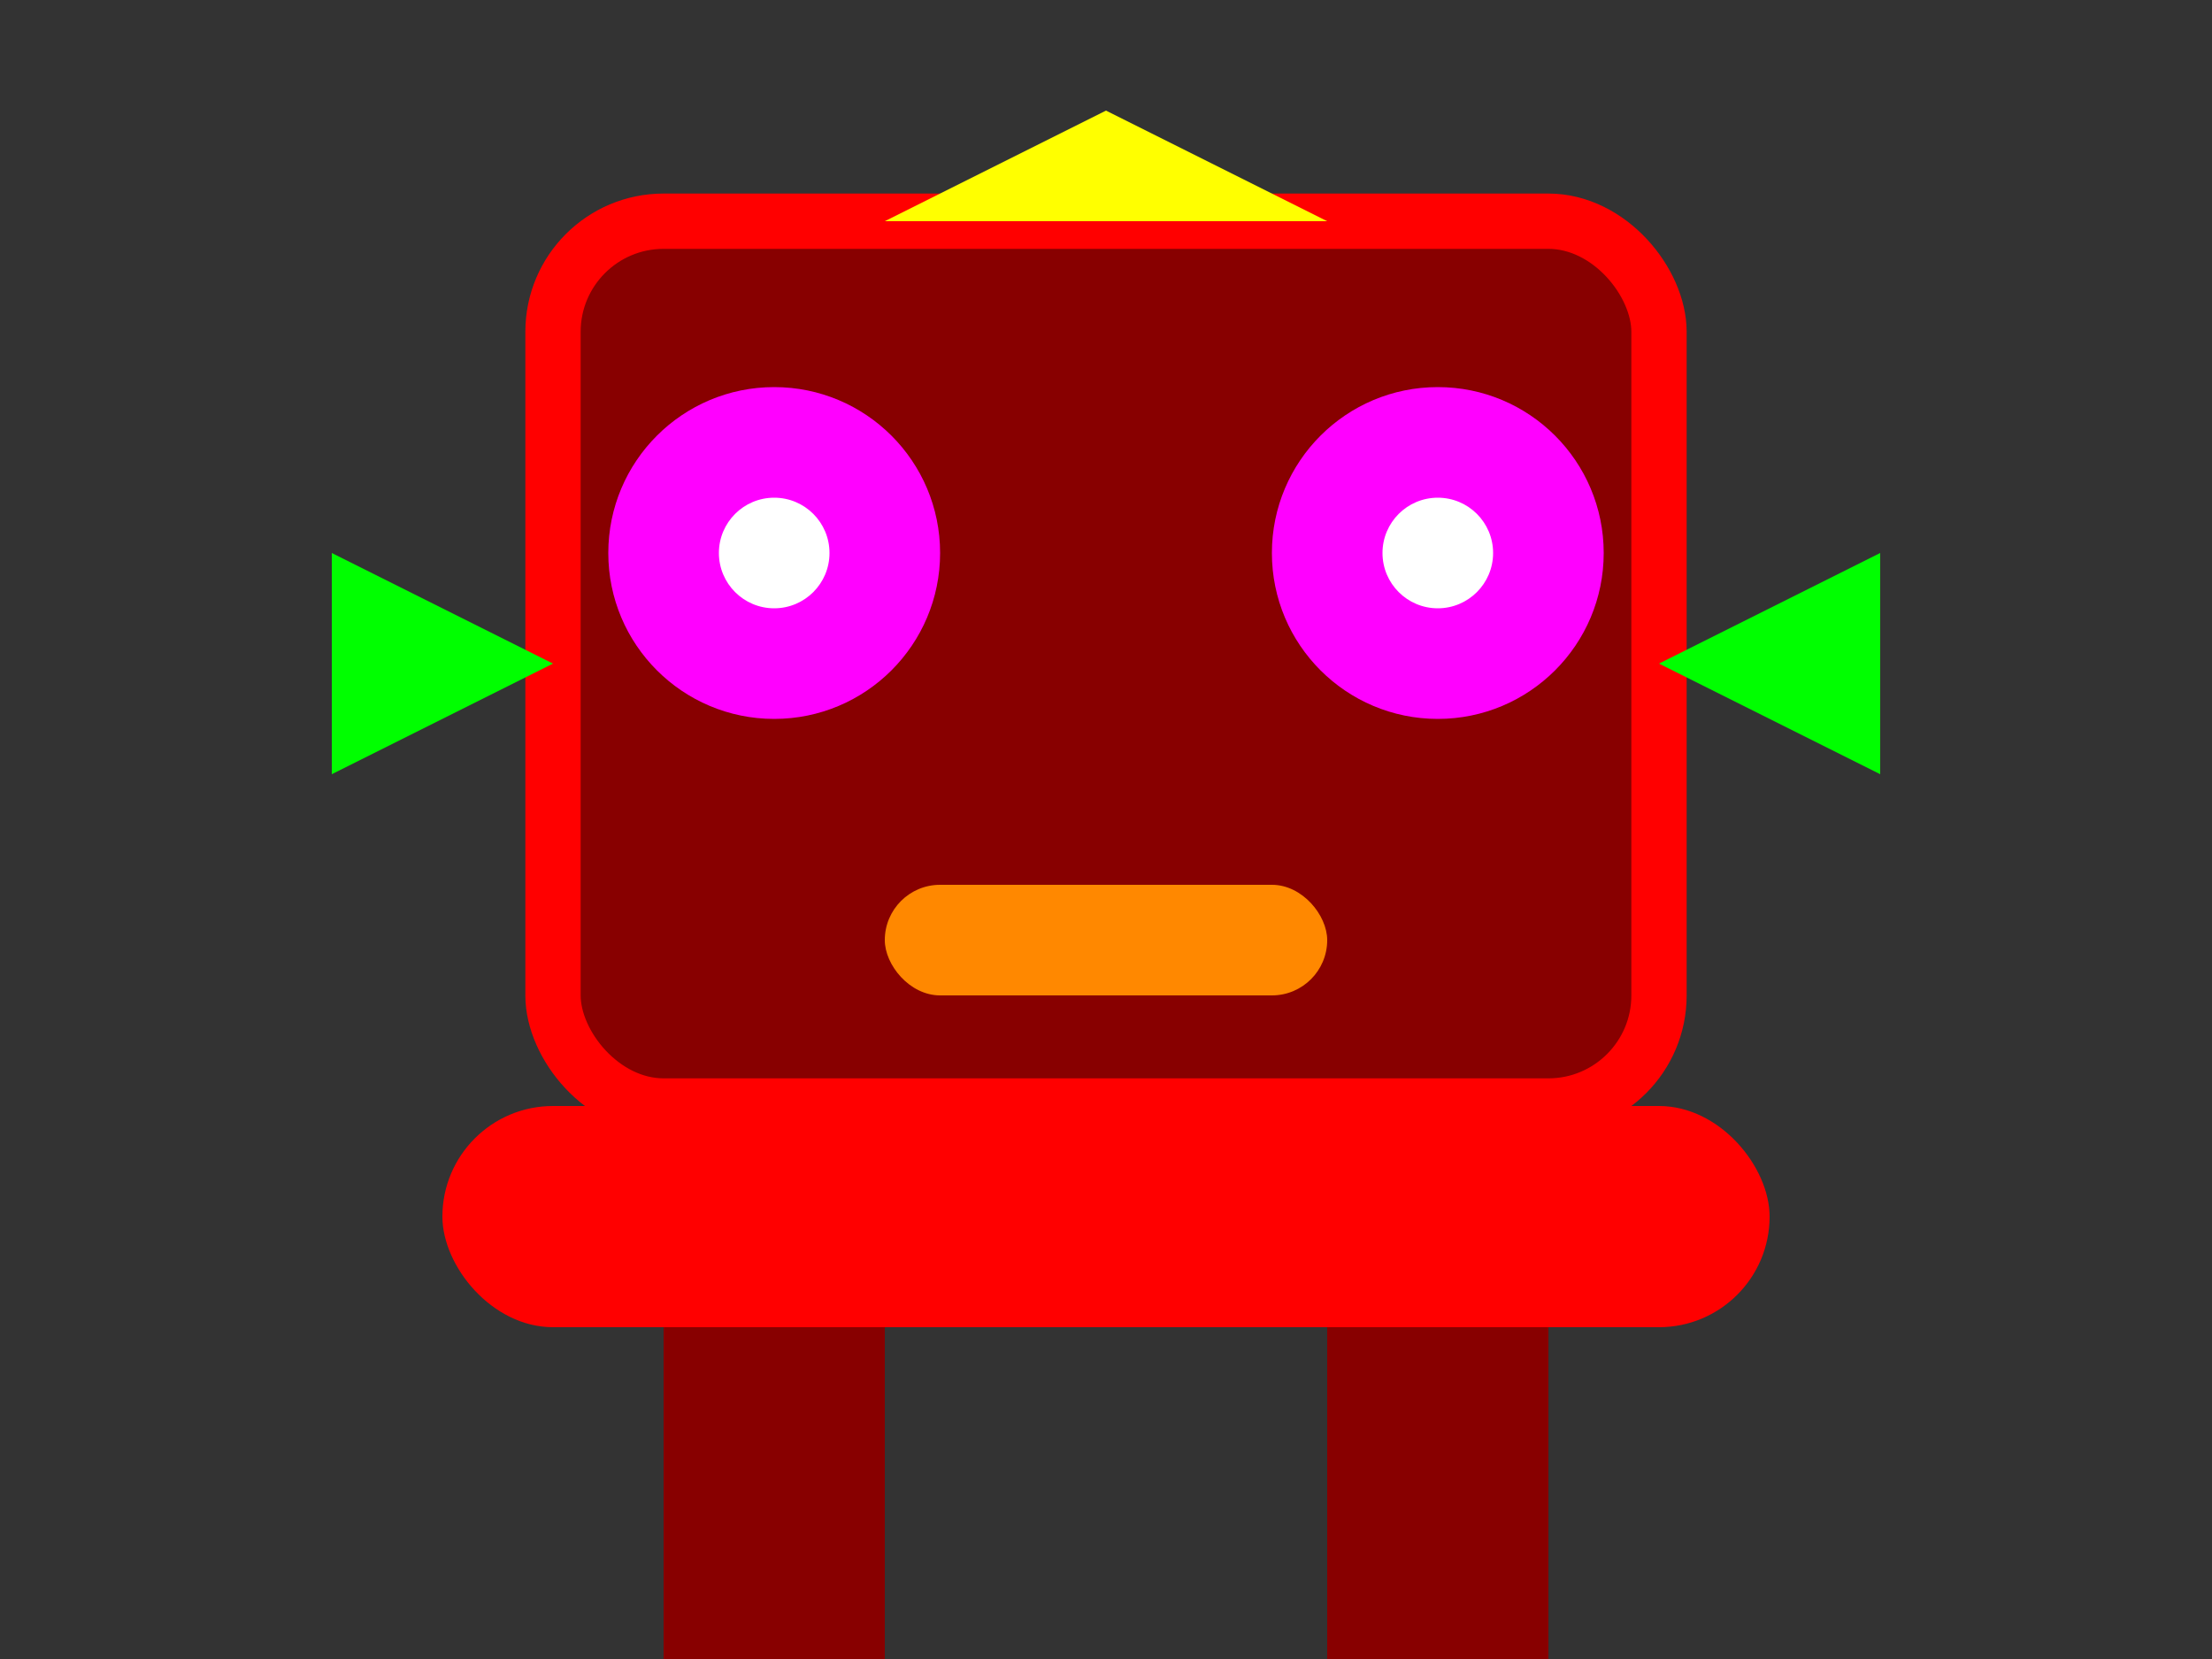 <svg xmlns="http://www.w3.org/2000/svg" viewBox="0 0 200 150">
  <rect x="0" y="0" width="200" height="150" fill="#333333" stroke="none"/>
  <rect x="50" y="20" width="100" height="80" rx="10" fill="#880000" stroke="#FF0000" stroke-width="5" />
  <circle cx="70" cy="50" r="15" fill="#FF00FF" />
  <circle cx="70" cy="50" r="5" fill="#FFFFFF" />
  <circle cx="130" cy="50" r="15" fill="#FF00FF" />
  <circle cx="130" cy="50" r="5" fill="#FFFFFF" />
  <rect x="80" y="80" width="40" height="10" rx="5" fill="#FF8800" />
  <polygon points="100,10 80,20 120,20" fill="#FFFF00" />
  <polygon points="50,60 30,50 30,70" fill="#00FF00" />
  <polygon points="150,60 170,50 170,70" fill="#00FF00" />
  <rect x="40" y="100" width="120" height="20" rx="10" fill="#FF0000" />
  <rect x="60" y="120" width="20" height="30" fill="#880000" />
  <rect x="120" y="120" width="20" height="30" fill="#880000" />
</svg> 